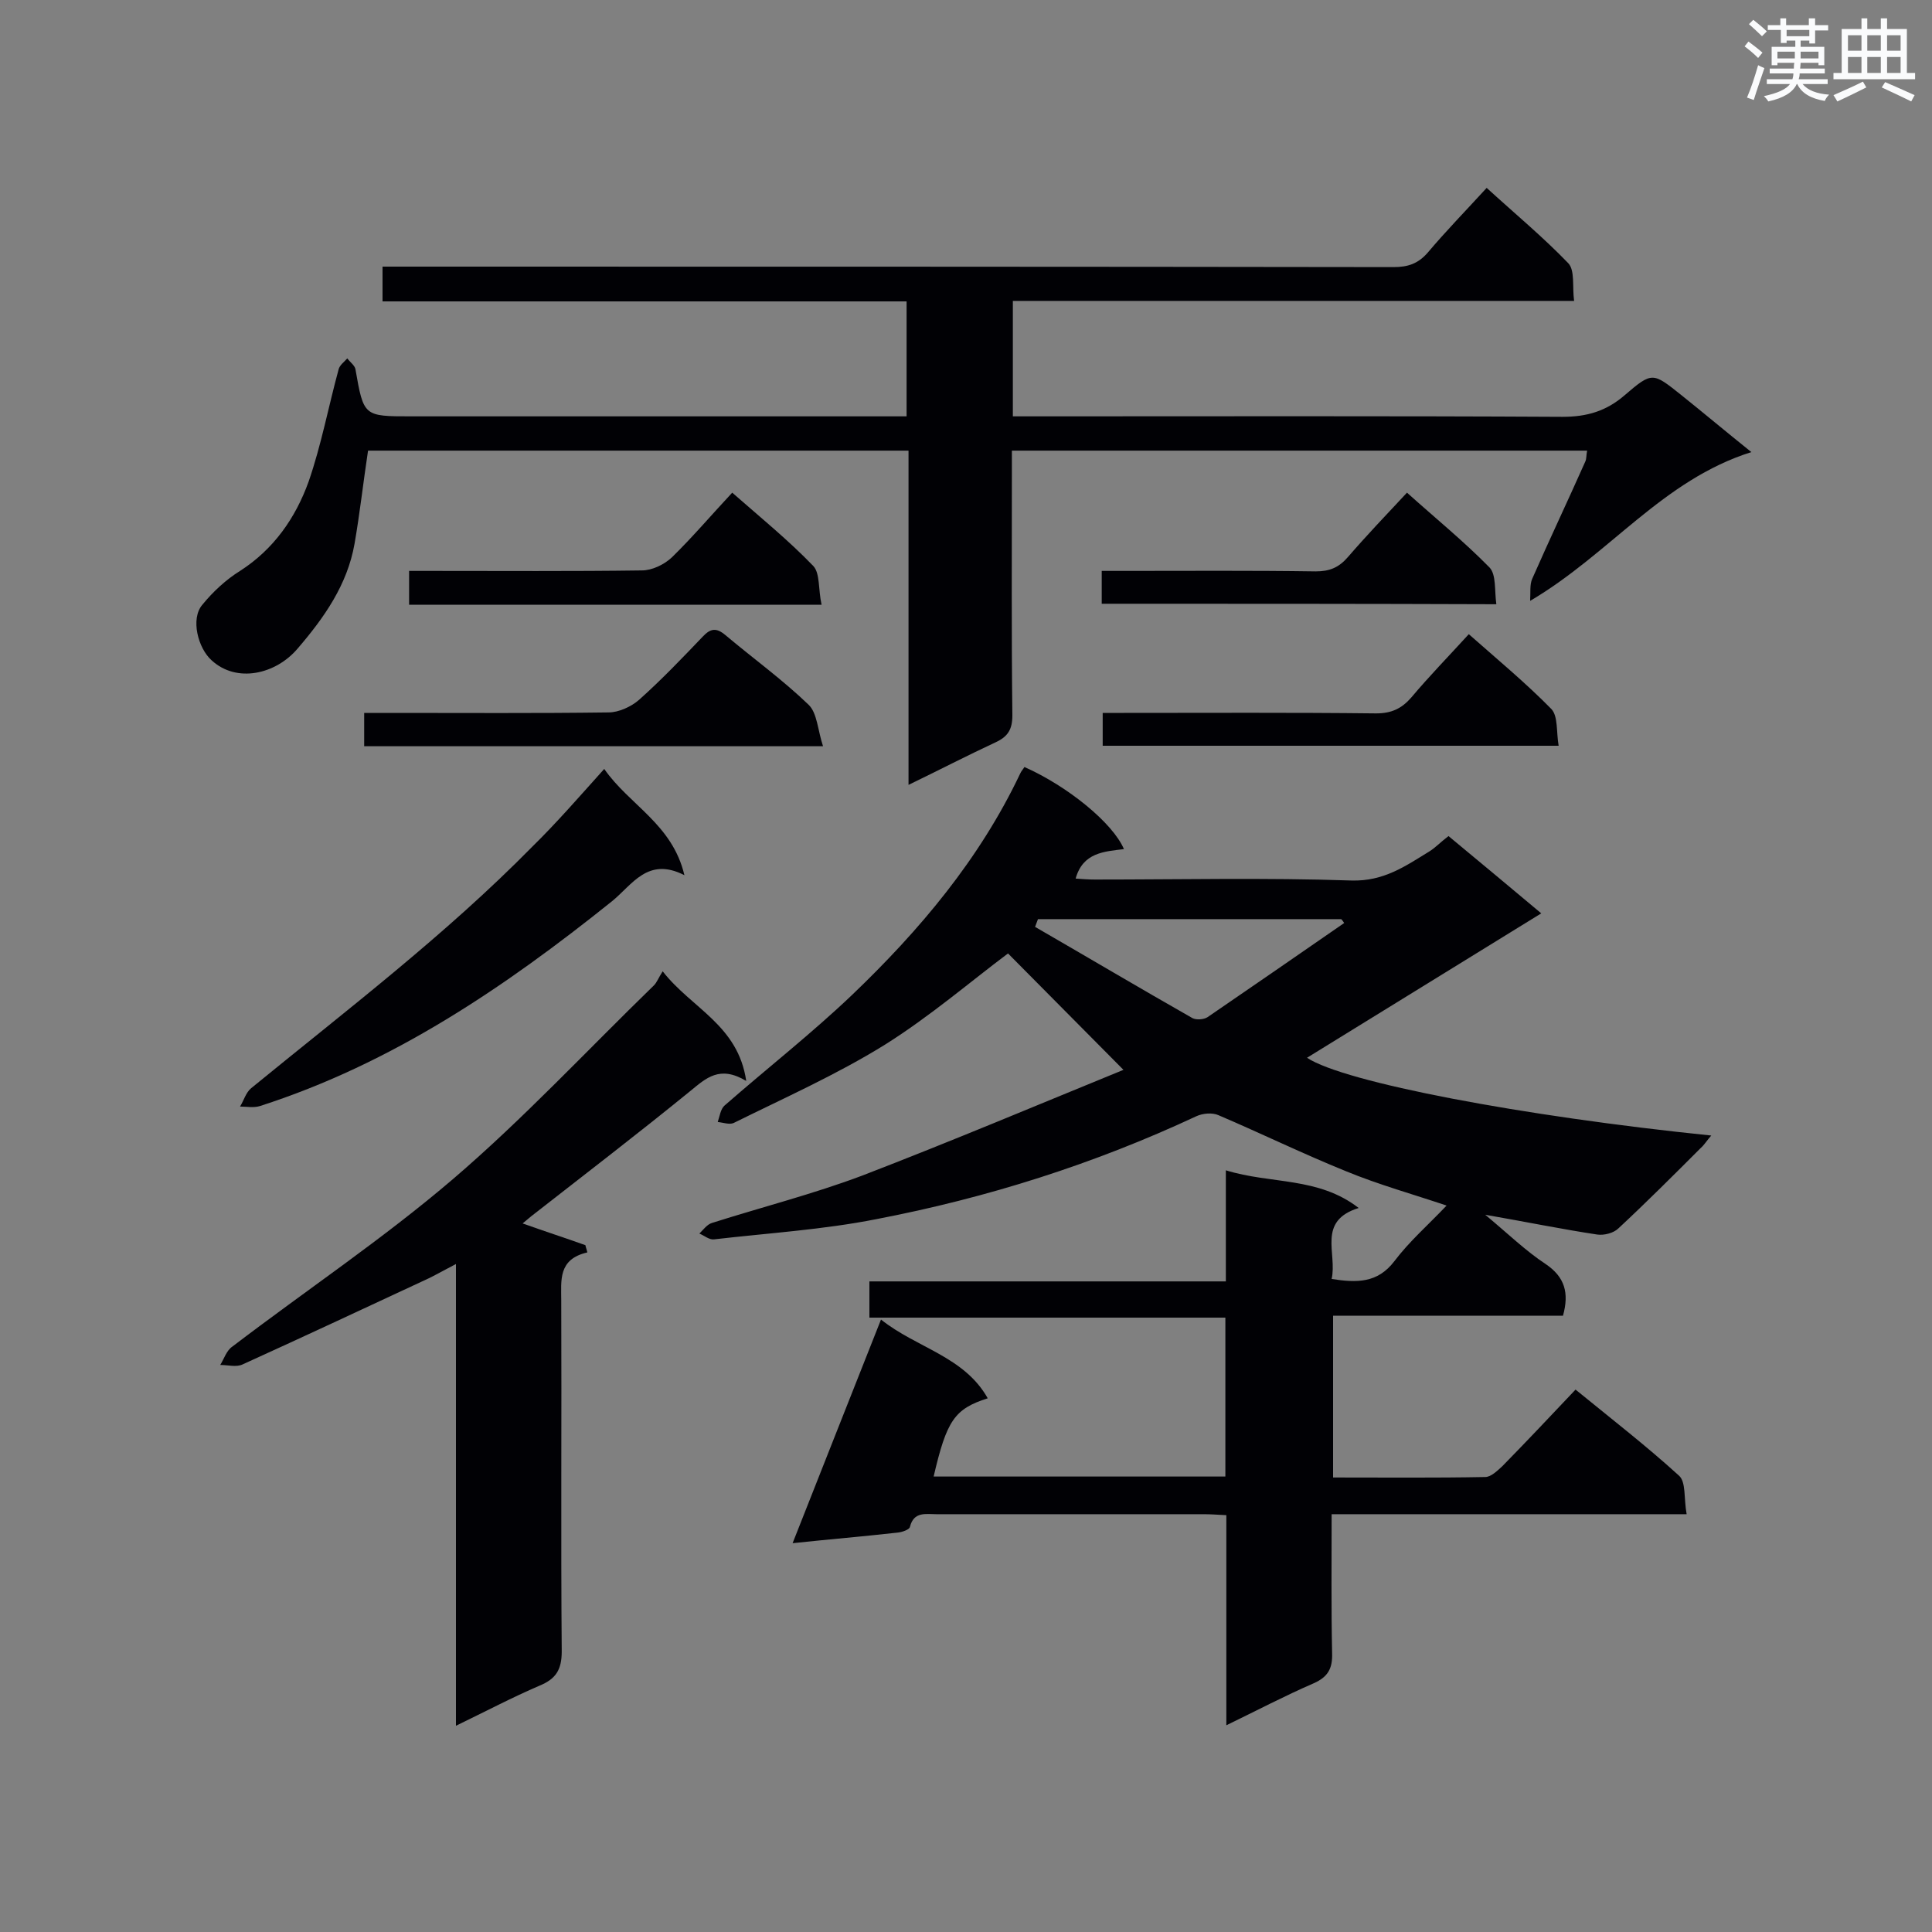 <svg enable-background="new 0 0 400 400" viewBox="0 0 400 400" xmlns="http://www.w3.org/2000/svg"><rect x="0" y="0" width="400" height="400" fill="#808080" stroke="none"/><g fill="#010105"><path d="m253.9 357.2c0-14.9 0-29 0-43.5-1.9-.1-3.3-.2-4.7-.2-18.4 0-36.9 0-55.3 0-2.2 0-4.7-.6-5.5 2.6-.1.6-1.6 1.1-2.5 1.2-7.1.8-14.3 1.4-21.8 2.2 6.1-15.5 12.1-30.6 18.3-46.3 7.4 5.9 17.2 7.6 22.1 16.3-6.9 2.2-8.5 4.6-11.2 16.2h60.4c0-11 0-21.7 0-32.9-24.6 0-49 0-73.7 0 0-2.7 0-4.9 0-7.5h73.8c0-7.6 0-14.8 0-23 9.4 2.9 19.1 1.3 27.5 7.8-8.7 2.7-4.4 9.4-5.6 14.7 5.2.8 9.5.9 13-3.7 3.1-4.1 7-7.5 10.8-11.5-6.8-2.3-14-4.3-20.8-7.1-8.9-3.6-17.5-7.8-26.4-11.6-1.3-.6-3.3-.4-4.6.2-21.2 9.9-43.3 16.9-66.2 21.3-11.1 2.2-22.5 2.9-33.7 4.2-1 .1-2-.8-3-1.2.8-.8 1.6-1.9 2.6-2.2 10.4-3.3 21-6 31.1-9.8 18.7-7.2 37.2-15 54.1-21.9-8.2-8.3-16.2-16.3-23.9-24.1-7.5 5.6-16.1 13-25.5 18.9-10 6.2-20.8 11-31.3 16.2-.9.4-2.2-.1-3.3-.2.4-1.2.6-2.7 1.4-3.4 8.8-7.7 18-14.9 26.4-22.9 14-13.4 26.4-28.1 34.8-45.8.2-.5.6-.9.9-1.4 9 4 18.3 11.6 20.6 17-4.1.5-8.5.7-10 6.1 1.3.1 2.7.2 4 .2 17.7 0 35.4-.4 53.1.2 6.7.2 11.2-3 16.1-6 1.3-.8 2.4-2 4-3.2 6.5 5.4 12.9 10.7 19.2 16-16.2 10-32.3 19.9-48.5 29.9 7.7 5.1 44.6 12.1 83.7 16.1-.9 1-1.4 1.9-2.2 2.6-5.6 5.6-11.2 11.2-17 16.6-1 1-3 1.5-4.4 1.3-7.3-1.1-14.6-2.6-23.2-4.1 4.8 4 8.4 7.5 12.5 10.2 4 2.7 4.9 6 3.6 10.7-15.7 0-31.5 0-47.6 0v33.5c10.5 0 21 .1 31.5-.1 1.2 0 2.5-1.3 3.5-2.2 5-5.1 10-10.4 15.2-15.9 7.6 6.2 14.7 11.7 21.4 17.8 1.5 1.3 1 4.7 1.6 8-12.7 0-24.7 0-36.8 0s-24.1 0-36.7 0c0 9.9-.1 19.3.1 28.8.1 3.2-.9 4.9-3.8 6.2-6 2.6-11.7 5.6-18.1 8.7zm24.4-166.1c-.2-.3-.4-.6-.6-.8-20.9 0-41.9 0-62.8 0-.2.5-.4 1.1-.6 1.6 10.9 6.3 21.7 12.7 32.6 18.9.8.4 2.3.3 3.1-.2 9.5-6.5 18.9-13 28.3-19.5z"/><path d="m188.1 93.3c-37.8 0-74.9 0-111.9 0-1 6.6-1.7 13-2.8 19.3-1.5 8.5-6.3 15.3-11.8 21.7-4.5 5.3-12.6 7.2-17.8 2.4-2.8-2.5-4.4-8.6-1.9-11.5 2.2-2.7 4.9-5.2 7.8-7 7-4.5 11.5-11 14.2-18.5 2.6-7.5 4.1-15.5 6.2-23.2.2-.9 1.2-1.6 1.8-2.3.6.8 1.6 1.5 1.7 2.3 1.7 9.7 1.7 9.7 11.5 9.7h97.2 5.4c0-8 0-15.7 0-23.8-36.2 0-72.2 0-108.5 0 0-2.4 0-4.5 0-7.2h5.4c68 0 135.9 0 203.9.1 3 0 5.1-.7 7.1-3 3.8-4.5 7.9-8.7 12.2-13.4 5.8 5.3 11.7 10.2 16.9 15.6 1.4 1.5.8 4.8 1.2 7.8-39.1 0-77.5 0-116.2 0v23.9h5.4c36.1 0 72.3-.1 108.4.1 5.1 0 9.1-1.2 12.9-4.5 5.7-4.9 5.8-4.7 11.7 0 4.5 3.6 8.9 7.3 14.5 11.8-18.4 5.8-29.3 21.1-45.8 30.8.1-1.8-.1-3.3.4-4.5 3.6-8.2 7.4-16.2 11-24.3.3-.6.2-1.4.4-2.3-39.6 0-79 0-119.1 0v4.7c0 16.7-.1 33.4.1 50.1 0 2.9-.9 4.4-3.5 5.6-5.8 2.7-11.6 5.7-18 8.8 0-23.4 0-46.1 0-69.2z"/><path d="m154.5 223.8c-5.5-3.3-8.3-.6-11.6 2.1-10.8 8.8-21.9 17.3-32.9 25.9-.6.5-1.2 1-1.8 1.5 4.5 1.6 8.8 3 13 4.5.1.5.3 1 .4 1.5-6.1 1.4-5.4 5.8-5.4 10 .1 24.2-.1 48.4.1 72.6 0 3.8-1.2 5.7-4.6 7.1-5.6 2.4-11.1 5.3-17.3 8.3 0-32 0-63.4 0-95.6-2.3 1.2-3.9 2.1-5.5 2.9-12.9 6-25.7 12-38.7 17.9-1.3.6-3 .1-4.6.1.8-1.3 1.3-3 2.5-3.8 15.2-11.6 31.2-22.3 45.7-34.7 14.6-12.5 27.8-26.7 41.6-40.1.6-.6.9-1.5 1.8-2.9 6 7.7 15.6 11.1 17.3 22.7z"/><path d="m125.1 159.2c5.2 7.5 14.1 11.4 16.6 22-7.6-3.9-10.8 2-15 5.4-22.2 17.8-45.5 33.6-72.9 42.4-1.3.4-2.8.1-4.1.1.8-1.3 1.2-2.9 2.3-3.8 19.8-16.2 40.2-31.7 58.2-50 5-4.9 9.6-10.2 14.9-16.1z"/><path d="m170.4 154.5c-32.5 0-63.6 0-95 0 0-2.3 0-4.4 0-6.9h5.7c15 0 29.9.1 44.9-.1 2.1 0 4.7-1.2 6.3-2.6 4.6-4.1 8.9-8.6 13.2-13.1 1.6-1.7 2.8-1.9 4.7-.3 5.7 4.8 11.8 9.2 17.2 14.4 1.8 1.7 1.9 5.3 3 8.6z"/><path d="m304.1 131.3c6 5.3 11.8 10.1 17.1 15.5 1.4 1.5 1 4.7 1.5 7.6-31.8 0-63 0-94.4 0 0-2 0-4.1 0-6.8h4.4c17.4 0 34.8-.1 52.2.1 3.2 0 5.3-1 7.3-3.3 3.7-4.4 7.7-8.5 11.9-13.1z"/><path d="m170.1 125.2c-29.1 0-57.1 0-85.4 0 0-2.2 0-4.3 0-7h4.6c14.5 0 29.1.1 43.6-.1 2.1 0 4.6-1.2 6.2-2.7 4.3-4.2 8.2-8.8 12.5-13.4 5.8 5.1 11.6 9.8 16.8 15.2 1.4 1.5 1 4.9 1.7 8z"/><path d="m228.1 125c0-2.2 0-4.2 0-6.8h4.6c13.2 0 26.5-.1 39.7.1 2.9 0 4.8-.8 6.7-3 3.8-4.4 7.9-8.7 12.2-13.3 5.9 5.3 11.8 10.1 17.1 15.5 1.4 1.5 1 4.7 1.4 7.6-27.5-.1-54.3-.1-81.7-.1z"/></g><path d="m361.2 9.6.8-1c.9.7 1.9 1.4 2.9 2.3l-.9 1.1c-1-1-2-1.8-2.8-2.4zm.5 10.6c.9-2.1 1.6-4.3 2.3-6.7.4.2.8.4 1.3.6-.7 2.1-1.5 4.3-2.2 6.6zm.4-15.2.9-.9c1 .8 2 1.6 2.8 2.4l-1 1c-.9-.9-1.8-1.7-2.7-2.5zm12.5-1.2h1.2v1.4h2.7v1.1h-2.7v2.7h-1.2v-.6h-1.8v1.3h4.9v3.8h-1.2v-.5h-3.7c0 .4-.1.9-.1 1.2h5.1v1h-5.2c0 .5-.1.9-.2 1.2h6v1h-5.2c1.1 1.3 2.9 2 5.5 2.2-.4.4-.7.8-.9 1.3-2.9-.5-4.8-1.6-5.7-3.5h-.1c-.8 1.7-2.7 2.9-5.9 3.6-.2-.4-.6-.8-.9-1.1 2.8-.6 4.6-1.4 5.4-2.5h-4.8v-1h5.3c.1-.3.2-.7.2-1.2h-4.9v-1h5c0-.4 0-.8.1-1.2h-3.5v.5h-1.2v-3.8h4.9v-1.3h-1.8v.5h-1.2v-2.7h-2.7v-1h2.6v-1.4h1.2v1.4h4.7v-1.4zm-6.6 8.3h3.6c0-.4 0-.9 0-1.4h-3.6zm1.9-4.6h4.7v-1.3h-4.7zm6.6 3.2h-3.7v1.4h3.7z" fill="#fafbfc"/><path d="m385.3 3.8h1.3v2.2h2.8v-2.2h1.3v2.2h4.1v9.1h1.7v1.3h-16.9v-1.3h1.7v-9.1h4.1v-2.2zm.4 13.1.7 1.2c-1.8.9-3.8 1.9-6 2.9-.2-.4-.5-.8-.8-1.3 2.3-1 4.3-1.9 6.1-2.8zm-3.1-6.4h2.8v-3.2h-2.8zm0 4.6h2.8v-3.3h-2.8zm4-4.6h2.8v-3.2h-2.8zm0 4.6h2.8v-3.3h-2.8zm3.7 1.9c2.1.9 4.1 1.8 6.1 2.7l-.7 1.3c-2.2-1.1-4.2-2-6.1-2.9zm3.2-9.7h-2.8v3.2h2.8zm-2.8 7.8h2.8v-3.3h-2.8z" fill="#fafbfc"/></svg>